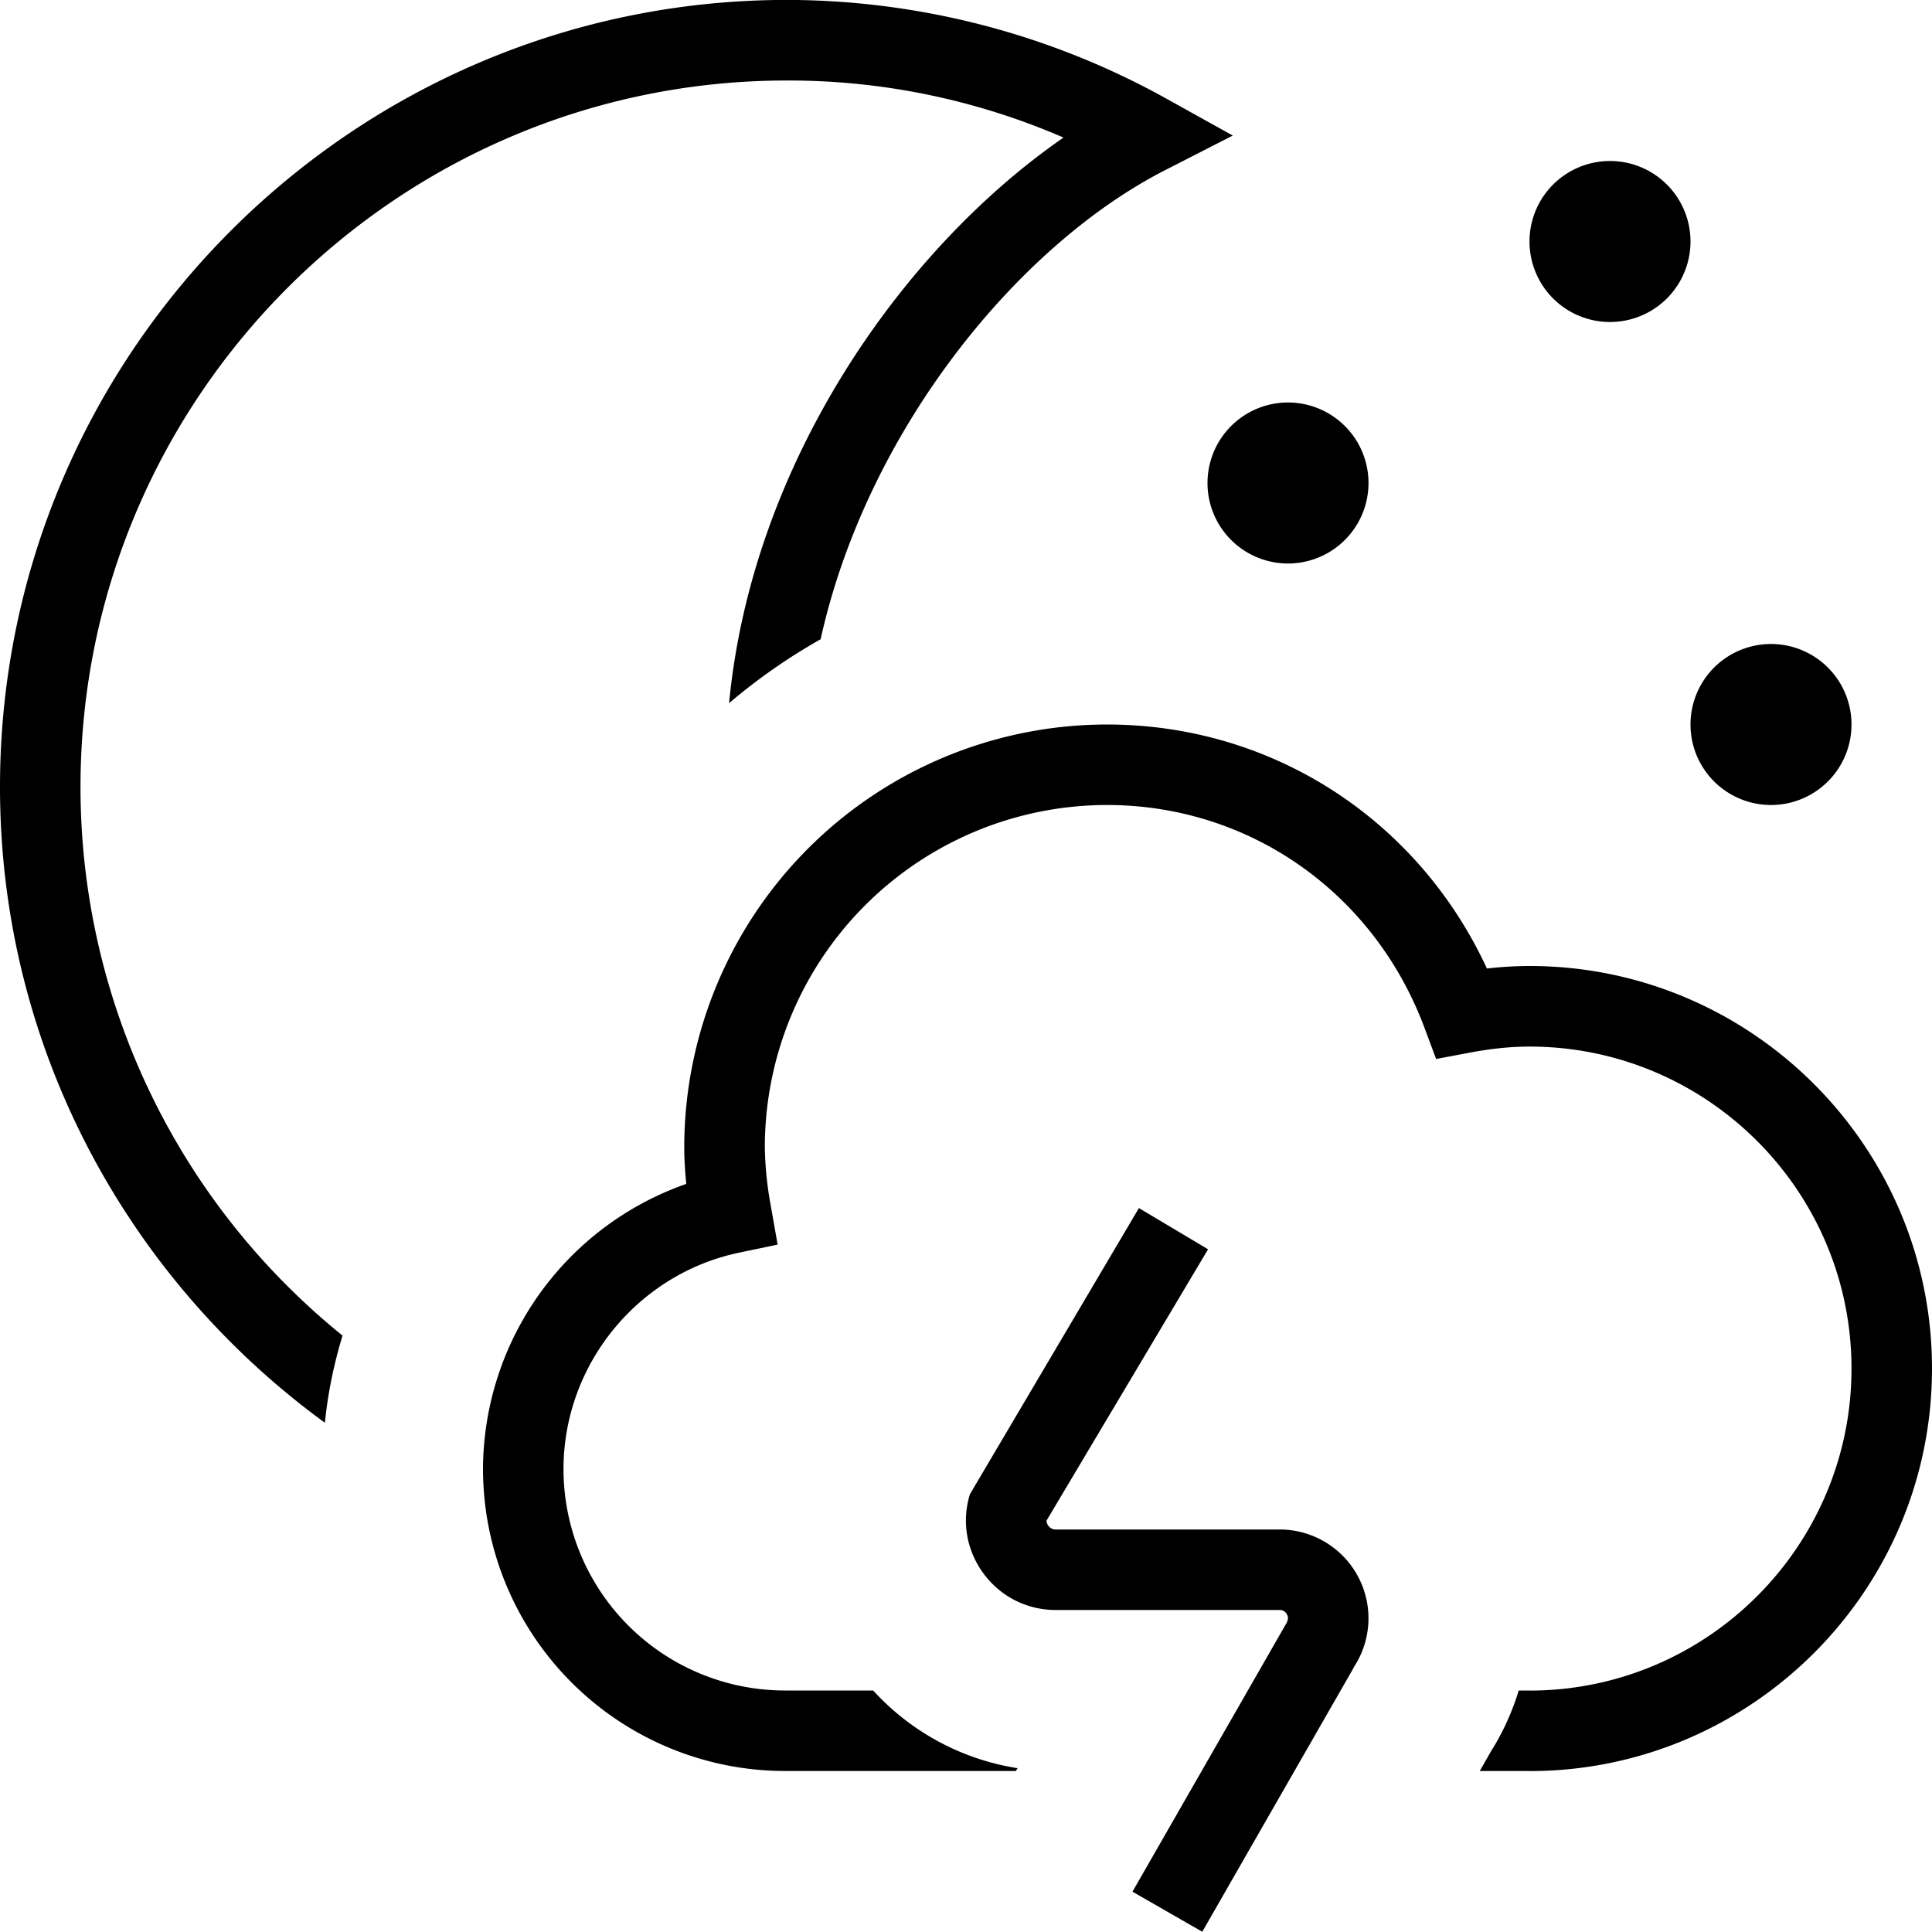 <svg xmlns="http://www.w3.org/2000/svg" width="512" height="512" data-name="Layer 1" viewBox="0 0 24 24"><path d="M21 3a1 1 0 1 1-2 0 1 1 0 0 1 2 0Zm-5 2a1 1 0 1 0 0 2 1 1 0 0 0 0-2Zm6 3a1 1 0 1 0 0 2 1 1 0 0 0 0-2ZM4.255 16.591A8.76 8.76 0 0 1 1 9.777C1 4.938 4.937 1 9.777 1a8.58 8.58 0 0 1 3.434.709c-1.996 1.38-3.869 4.036-4.154 7.026.352-.3.732-.565 1.137-.794.574-2.591 2.446-4.892 4.285-5.83l.835-.427-.82-.456A9.738 9.738 0 0 0 9.777-.001C4.386 0 0 4.386 0 9.777c0 3.245 1.595 6.117 4.036 7.897.037-.372.113-.733.219-1.083ZM24 17c0-2.757-2.243-5-5-5-.172 0-.348.011-.529.031C17.613 10.177 15.801 9 13.75 9a5.256 5.256 0 0 0-5.25 5.25c0 .159.011.313.025.457A3.766 3.766 0 0 0 6 18.25 3.755 3.755 0 0 0 9.75 22h.712v-1H9.75A2.752 2.752 0 0 1 7 18.25c0-1.295.919-2.426 2.186-2.69l.474-.099-.084-.477a4.349 4.349 0 0 1-.075-.734 4.254 4.254 0 0 1 4.25-4.25c1.766 0 3.313 1.084 3.942 2.761l.147.394.414-.078c.27-.051.514-.076.746-.076 2.206 0 4 1.794 4 4s-1.794 4-4 4v1c2.757 0 5-2.243 5-5Zm-7.185 3.714a1.103 1.103 0 0 0-.92-1.714h-2.78a.109.109 0 0 1-.092-.047.106.106 0 0 1-.023-.063l2.007-3.371-.859-.512-2.1 3.556c-.104.341-.04.701.172.987.213.286.539.45.896.45h2.78c.041 0 .071.019.091.055s.018.072-.021.134l-1.898 3.31.867.498 1.882-3.282Zm-4.175 1.251A3.07 3.07 0 0 1 10.847 21H10a.5.5 0 0 0 0 1h2.62l.02-.035ZM18.999 21h-.133c-.079.26-.192.513-.341.75l-.143.25h.617a.5.5 0 0 0 0-1Z"/></svg>